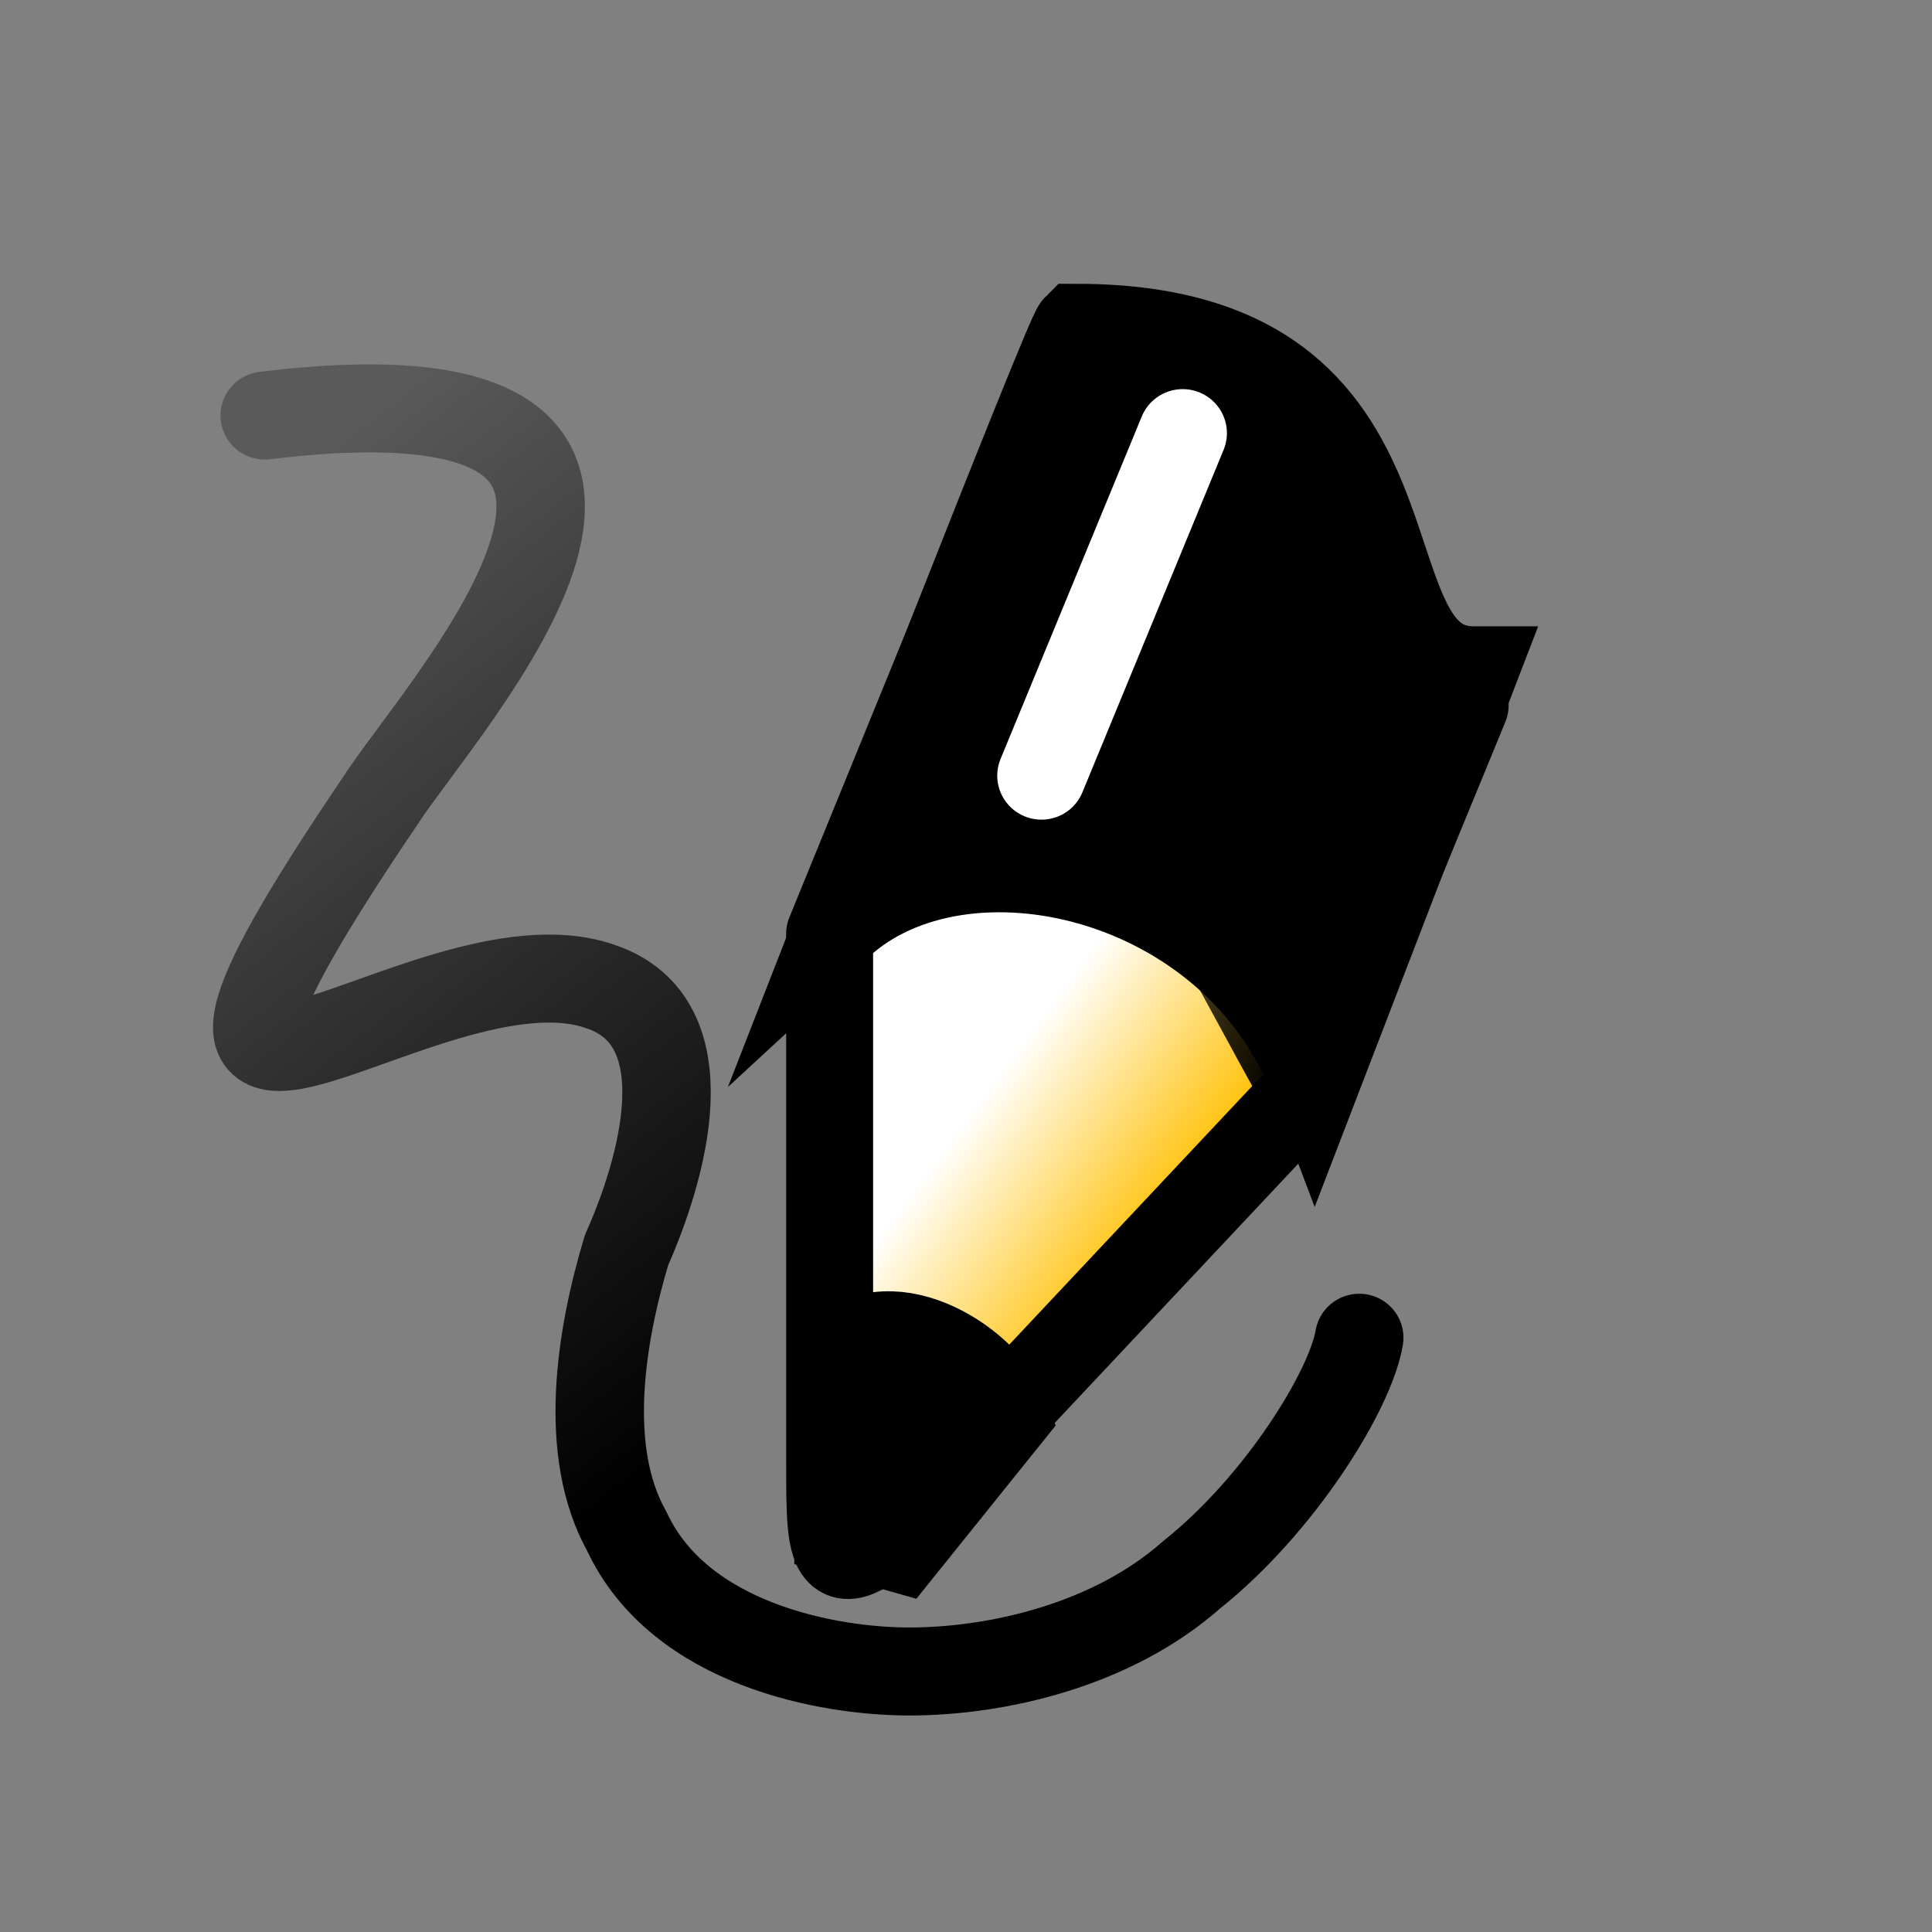 <svg xmlns="http://www.w3.org/2000/svg" viewBox="0 0 16 16" style="isolation:isolate" width="16" height="16" preserveAspectRatio="xMinYMid meet"><rect x="0" y="0" width="16" height="16" fill="#808080" stroke="none"/><defs><style>.st0{fill:none}.st1{stroke:#000;stroke-miterlimit:10}</style></defs><path class="st0" d="M14.419 16.181H.678m0-13.807h13.741"/><g id="layer1" transform="matrix(.731 0 0 .731 -245.763 -377.794)"><g id="draw-freehand" transform="matrix(1 0 0 .995 265 407.897)"><linearGradient id="path6127_00000071534700755928725820000003210450634407123601_" gradientUnits="userSpaceOnUse" x1="435.359" y1="-305.04" x2="433.649" y2="-303.114" gradientTransform="matrix(.978 -.211 -.21 -.973 -405.4 -81.514)"><stop offset="0" stop-color="#ffbf00"/><stop offset="1" stop-color="#fff"/></linearGradient><path id="path6127" d="M80.7 124.9l1.9.6 3.4-3.8c-.7-1.8-3-3-5.3-2v5.2z" fill-rule="evenodd" clip-rule="evenodd" fill="url(#path6127_00000071534700755928725820000003210450634407123601_)"/><path id="path6021" class="st1" d="M80.7 126.9l.7.2 1.2-1.5c-.2-.6-1.3-1.3-1.9-.7v2z" clip-rule="evenodd" fill-rule="evenodd"/><path id="path6019" class="st1" d="M80.7 120c1.4-1.3 4.5-.6 5.4 1.8l1.8-4.7c-1.6 0-.3-3.9-4.5-3.9-.1.1-2.7 6.8-2.7 6.8z" clip-rule="evenodd" fill-rule="evenodd"/><path id="rect6011" class="st2" d="M73.2 113.2h15.6v15.6H73.2z" fill="none"/><linearGradient id="path6013_00000164503809715788312000000001754408335175167634_" gradientUnits="userSpaceOnUse" x1="146.706" y1="12.97" x2="153.939" y2="3.865" gradientTransform="matrix(1 0 0 -.995 -72.697 128.045)"><stop offset="0" stop-color="#5a5a5a"/><stop offset="1"/></linearGradient><path id="path6013" d="M74.2 114.2c5.7-.7 2 3.3 1.3 4.4-3.5 5.2.5 1.4 2.5 2.1 1.2.4.7 2.1.3 3-.3 1-.5 2.3 0 3.2.6 1.3 2.3 1.6 3.2 1.6 1 0 2.3-.3 3.2-1.1 1-.8 1.8-2.1 1.9-2.7" fill="none" stroke="url(#path6013_00000164503809715788312000000001754408335175167634_)" stroke-width="1.002" stroke-linecap="round" stroke-linejoin="round"/><path id="path6023" class="st4" d="M87.8 117.5l-1.8 4.4-4.3 4.6c-1.1 1.1-1.1.8-1.1-.4v-6l2.6-6.4" fill="none" stroke="#000" stroke-linecap="round" stroke-linejoin="round" stroke-width=".985"/><linearGradient id="path6115_00000054260308774996523170000007390390727160156054_" gradientUnits="userSpaceOnUse" x1="27.679" y1="-181.195" x2="23.45" y2="-178.438" gradientTransform="matrix(.978 -.211 -.21 -.973 20.89 -49.407)"><stop offset="0"/><stop offset="1" stop-opacity="0"/></linearGradient><path id="path6115" d="M86 121.9c-.4-.7-.7-1.3-1.1-2-.7-.3-1.4-.5-2.1-.8-.8.2-1.6.4-2.3.6" fill="none" stroke="url(#path6115_00000054260308774996523170000007390390727160156054_)" stroke-width="1.002" stroke-linecap="round"/><path id="path6125" class="st6" d="M83 118.3l1.6-3.9" fill="none" stroke="#fff" stroke-linecap="round" stroke-width="1.002"/></g></g></svg>